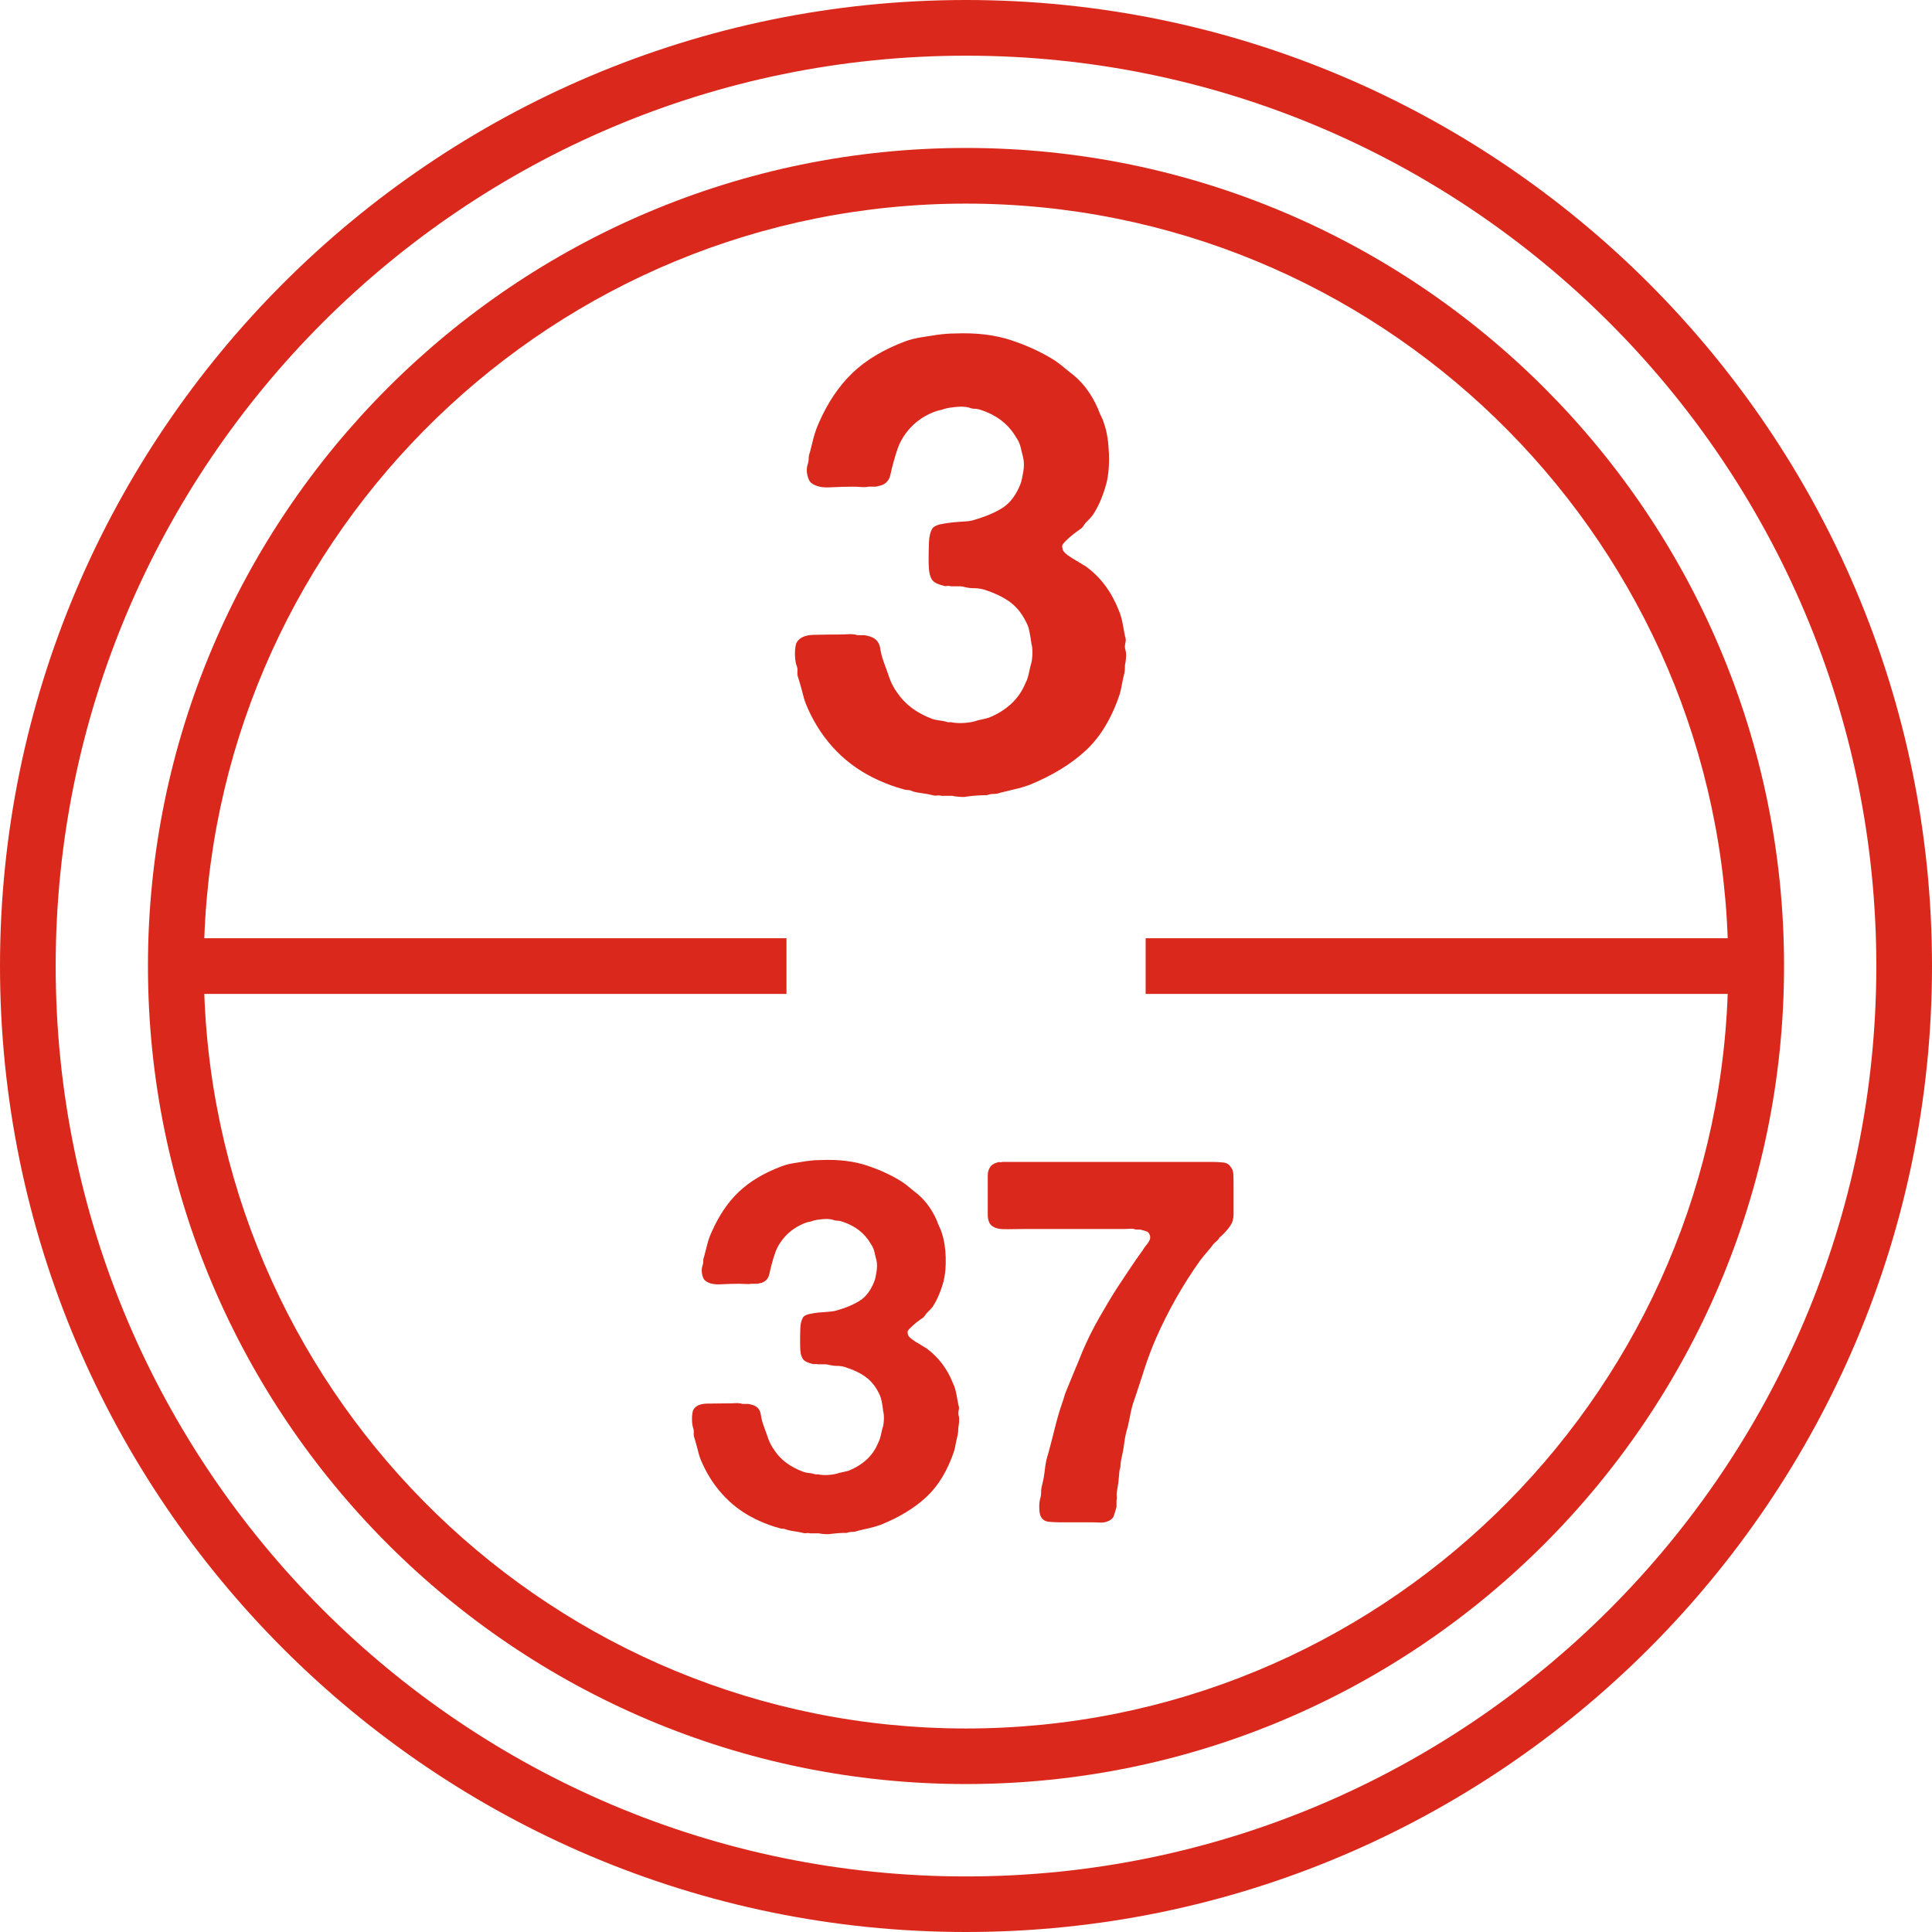 <svg width="100" height="100" viewBox="0 0 100 100" fill="none" xmlns="http://www.w3.org/2000/svg">
<path d="M50 97.124C24.018 97.124 2.882 75.987 2.882 50.006C2.882 24.024 24.018 2.882 50 2.882C75.982 2.882 97.118 24.018 97.118 50C97.118 75.982 75.982 97.124 50 97.124ZM50 0C22.43 0 0 22.43 0 50C0 77.57 22.43 100 50 100C77.57 100 100 77.57 100 50C100.006 22.43 77.57 0 50 0Z" fill="#DA291C"/>
<path d="M50 89.466C28.725 89.466 11.336 72.54 10.574 51.444H40.708V48.562H10.574C11.336 27.466 28.725 10.539 50 10.539C71.275 10.539 88.664 27.466 89.426 48.562H68.209H62.601H59.298V51.444H62.601H68.209H89.426C88.664 72.54 71.281 89.466 50 89.466ZM50 7.658C26.652 7.658 7.658 26.652 7.658 50C7.658 73.348 26.652 92.342 50 92.342C73.348 92.342 92.342 73.348 92.342 50C92.348 26.652 73.348 7.658 50 7.658Z" fill="#DA291C"/>
<path d="M41.274 34.76C41.263 34.881 41.28 34.996 41.326 35.106C41.413 35.395 41.493 35.666 41.557 35.932C41.62 36.198 41.713 36.452 41.823 36.694C42.198 37.532 42.695 38.265 43.313 38.895C43.931 39.524 44.658 40.021 45.496 40.396C45.692 40.483 45.9 40.569 46.108 40.644C46.316 40.719 46.541 40.794 46.783 40.858C46.847 40.881 46.922 40.893 46.997 40.893C47.072 40.893 47.159 40.916 47.245 40.962C47.401 41.008 47.563 41.037 47.742 41.06C47.921 41.083 48.094 41.112 48.273 41.158C48.337 41.181 48.418 41.187 48.504 41.176C48.591 41.164 48.672 41.17 48.735 41.193H49.295C49.382 41.216 49.509 41.233 49.677 41.245C49.844 41.257 49.971 41.251 50.058 41.228C50.237 41.205 50.404 41.187 50.572 41.176C50.739 41.164 50.907 41.158 51.086 41.158C51.196 41.112 51.311 41.095 51.432 41.095C51.553 41.095 51.669 41.072 51.779 41.031C52.044 40.968 52.298 40.904 52.541 40.846C52.784 40.794 53.026 40.719 53.269 40.633C54.458 40.148 55.434 39.553 56.197 38.848C56.959 38.144 57.548 37.162 57.964 35.909C58.01 35.736 58.045 35.557 58.079 35.378C58.114 35.204 58.149 35.025 58.195 34.846C58.218 34.76 58.229 34.615 58.229 34.419C58.252 34.332 58.27 34.211 58.281 34.055C58.293 33.899 58.287 33.778 58.264 33.691C58.218 33.558 58.212 33.426 58.247 33.293C58.281 33.16 58.276 33.039 58.229 32.929C58.183 32.686 58.143 32.45 58.097 32.219C58.05 31.988 57.987 31.774 57.9 31.572C57.525 30.625 56.965 29.874 56.214 29.325C56.035 29.216 55.873 29.117 55.717 29.025C55.561 28.938 55.411 28.84 55.255 28.73C55.076 28.598 54.99 28.476 54.99 28.367C54.967 28.28 54.978 28.205 55.024 28.153C55.071 28.101 55.111 28.049 55.157 28.003C55.377 27.783 55.654 27.564 55.983 27.339C56.029 27.293 56.093 27.206 56.179 27.073C56.243 27.01 56.312 26.94 56.376 26.877C56.439 26.813 56.508 26.732 56.572 26.646C56.861 26.207 57.092 25.664 57.265 25.029C57.375 24.59 57.421 24.07 57.398 23.475C57.375 22.88 57.3 22.384 57.167 21.985C57.121 21.829 57.069 21.685 56.999 21.558C56.936 21.425 56.878 21.292 56.832 21.16C56.48 20.345 55.983 19.704 55.342 19.242C55.209 19.133 55.082 19.029 54.961 18.93C54.84 18.832 54.712 18.74 54.58 18.647C53.916 18.232 53.17 17.885 52.333 17.608C51.496 17.331 50.526 17.215 49.423 17.261C49.267 17.261 49.117 17.267 48.978 17.279C48.834 17.29 48.678 17.308 48.499 17.331C48.21 17.377 47.933 17.417 47.655 17.463C47.378 17.51 47.118 17.573 46.876 17.66C45.75 18.081 44.837 18.624 44.133 19.294C43.428 19.97 42.845 20.83 42.383 21.887C42.273 22.13 42.187 22.378 42.117 22.632C42.054 22.886 41.984 23.146 41.921 23.412C41.875 23.521 41.857 23.631 41.857 23.741C41.857 23.851 41.834 23.96 41.794 24.07C41.748 24.249 41.748 24.428 41.794 24.613C41.84 24.803 41.904 24.931 41.99 24.994C42.21 25.173 42.539 25.248 42.966 25.225C43.394 25.202 43.786 25.19 44.138 25.19C44.271 25.19 44.416 25.196 44.566 25.208C44.722 25.219 44.855 25.213 44.964 25.19H45.328C45.547 25.144 45.692 25.104 45.755 25.058C45.934 24.948 46.044 24.786 46.085 24.578C46.131 24.37 46.183 24.145 46.252 23.903C46.316 23.66 46.391 23.429 46.466 23.21C46.541 22.99 46.651 22.782 46.778 22.58C47.153 22.008 47.673 21.587 48.331 21.327C48.441 21.281 48.533 21.258 48.614 21.24C48.689 21.229 48.782 21.2 48.897 21.16C49.053 21.113 49.255 21.084 49.509 21.061C49.763 21.038 49.977 21.05 50.156 21.096C50.266 21.142 50.37 21.16 50.468 21.16C50.566 21.16 50.67 21.183 50.78 21.223C51.594 21.489 52.2 21.962 52.599 22.644C52.709 22.8 52.784 22.967 52.83 23.158C52.876 23.342 52.916 23.527 52.963 23.701C53.009 23.92 53.009 24.163 52.963 24.428C52.916 24.694 52.876 24.89 52.83 25.023C52.61 25.595 52.304 26.011 51.923 26.265C51.536 26.519 51.034 26.732 50.422 26.911C50.289 26.958 50.116 26.981 49.908 26.992C49.7 27.004 49.486 27.021 49.261 27.044C49.041 27.067 48.839 27.102 48.649 27.142C48.464 27.189 48.337 27.252 48.268 27.339C48.158 27.518 48.094 27.755 48.083 28.066C48.071 28.372 48.065 28.673 48.065 28.956C48.065 29.135 48.071 29.297 48.083 29.452C48.094 29.608 48.123 29.741 48.164 29.851C48.21 29.984 48.285 30.082 48.395 30.151C48.504 30.215 48.649 30.273 48.822 30.313C48.868 30.336 48.926 30.342 49.007 30.33C49.082 30.319 49.157 30.324 49.22 30.348H49.521H49.7C49.775 30.348 49.85 30.359 49.913 30.382C50.093 30.428 50.26 30.446 50.427 30.446C50.595 30.446 50.751 30.469 50.907 30.509C51.478 30.688 51.946 30.913 52.31 31.185C52.674 31.462 52.963 31.849 53.188 32.357C53.234 32.467 53.263 32.583 53.286 32.704C53.309 32.825 53.332 32.941 53.35 33.05C53.35 33.096 53.355 33.137 53.367 33.183C53.378 33.229 53.384 33.27 53.384 33.316C53.43 33.449 53.442 33.633 53.436 33.876C53.425 34.119 53.396 34.292 53.355 34.407C53.309 34.586 53.275 34.748 53.24 34.904C53.205 35.06 53.159 35.204 53.09 35.331C52.911 35.77 52.657 36.14 52.327 36.44C51.998 36.74 51.611 36.977 51.172 37.151C51.017 37.197 50.832 37.237 50.612 37.283C50.433 37.353 50.214 37.393 49.954 37.416C49.688 37.439 49.446 37.428 49.226 37.382H49.059C48.926 37.335 48.793 37.312 48.66 37.295C48.527 37.283 48.395 37.254 48.262 37.214C47.447 36.908 46.841 36.452 46.443 35.857C46.264 35.614 46.137 35.366 46.044 35.112C45.958 34.858 45.859 34.581 45.744 34.269C45.657 34.026 45.594 33.789 45.559 33.558C45.524 33.327 45.42 33.154 45.247 33.044C45.161 32.981 44.993 32.923 44.751 32.877H44.387C44.254 32.831 44.098 32.819 43.925 32.825C43.746 32.837 43.584 32.842 43.428 32.842C43.007 32.842 42.568 32.848 42.106 32.86C41.644 32.871 41.343 33.021 41.211 33.304C41.164 33.46 41.147 33.639 41.147 33.847C41.147 34.055 41.17 34.24 41.211 34.396C41.268 34.523 41.286 34.638 41.274 34.76Z" fill="#DA291C"/>
<path d="M49.619 73.013C49.648 72.904 49.642 72.811 49.607 72.719C49.573 72.522 49.538 72.332 49.498 72.141C49.463 71.957 49.411 71.778 49.336 71.622C49.036 70.853 48.579 70.253 47.973 69.802C47.829 69.716 47.696 69.635 47.575 69.56C47.447 69.491 47.326 69.41 47.199 69.317C47.055 69.213 46.986 69.115 46.986 69.023C46.968 68.954 46.974 68.896 47.014 68.85C47.049 68.803 47.084 68.763 47.124 68.728C47.303 68.549 47.523 68.37 47.794 68.191C47.829 68.157 47.881 68.082 47.956 67.978C48.008 67.926 48.065 67.868 48.117 67.816C48.169 67.764 48.227 67.7 48.279 67.631C48.51 67.273 48.695 66.84 48.839 66.32C48.926 65.962 48.966 65.546 48.949 65.067C48.932 64.588 48.868 64.183 48.764 63.866C48.73 63.745 48.683 63.623 48.631 63.519C48.579 63.41 48.533 63.306 48.499 63.196C48.216 62.538 47.811 62.018 47.297 61.648C47.188 61.562 47.09 61.475 46.991 61.394C46.893 61.313 46.789 61.238 46.685 61.169C46.148 60.828 45.547 60.551 44.866 60.326C44.19 60.1 43.405 60.008 42.516 60.043C42.389 60.043 42.273 60.048 42.158 60.054C42.042 60.066 41.909 60.077 41.771 60.095C41.54 60.129 41.315 60.164 41.089 60.204C40.864 60.239 40.656 60.291 40.46 60.366C39.553 60.707 38.814 61.146 38.242 61.689C37.67 62.231 37.203 62.93 36.827 63.785C36.735 63.981 36.666 64.183 36.614 64.385C36.562 64.588 36.504 64.801 36.452 65.015C36.417 65.102 36.4 65.194 36.4 65.281C36.4 65.373 36.383 65.46 36.348 65.546C36.313 65.691 36.313 65.835 36.348 65.985C36.383 66.135 36.435 66.239 36.51 66.291C36.689 66.436 36.949 66.493 37.295 66.476C37.642 66.459 37.959 66.447 38.242 66.447C38.352 66.447 38.467 66.453 38.589 66.459C38.716 66.47 38.82 66.465 38.912 66.447H39.207C39.386 66.412 39.501 66.378 39.553 66.338C39.697 66.251 39.784 66.118 39.819 65.951C39.853 65.783 39.9 65.598 39.952 65.402C40.004 65.206 40.061 65.021 40.125 64.842C40.188 64.663 40.269 64.495 40.379 64.334C40.679 63.871 41.101 63.531 41.632 63.317C41.719 63.282 41.8 63.259 41.857 63.248C41.921 63.242 41.996 63.219 42.083 63.184C42.21 63.15 42.371 63.121 42.579 63.103C42.781 63.086 42.955 63.092 43.099 63.132C43.186 63.167 43.272 63.184 43.353 63.184C43.434 63.184 43.515 63.202 43.607 63.236C44.266 63.45 44.756 63.831 45.074 64.385C45.161 64.513 45.224 64.645 45.259 64.801C45.293 64.951 45.328 65.102 45.368 65.24C45.403 65.419 45.403 65.616 45.368 65.829C45.334 66.043 45.299 66.205 45.259 66.309C45.08 66.771 44.837 67.106 44.525 67.308C44.214 67.51 43.809 67.689 43.307 67.827C43.197 67.862 43.064 67.885 42.891 67.897C42.724 67.908 42.55 67.92 42.371 67.937C42.192 67.954 42.031 67.983 41.875 68.018C41.724 68.053 41.62 68.11 41.569 68.18C41.482 68.324 41.43 68.52 41.424 68.769C41.413 69.017 41.413 69.26 41.413 69.491C41.413 69.635 41.418 69.768 41.424 69.889C41.436 70.016 41.453 70.12 41.493 70.213C41.528 70.317 41.592 70.397 41.678 70.455C41.765 70.507 41.88 70.553 42.025 70.588C42.059 70.605 42.111 70.611 42.169 70.605C42.233 70.594 42.29 70.599 42.342 70.617H42.585H42.729C42.793 70.617 42.851 70.628 42.903 70.646C43.047 70.68 43.186 70.698 43.318 70.698C43.451 70.698 43.578 70.715 43.705 70.75C44.167 70.894 44.548 71.073 44.843 71.298C45.138 71.523 45.374 71.835 45.553 72.245C45.588 72.338 45.617 72.43 45.634 72.528C45.651 72.626 45.669 72.719 45.686 72.811C45.686 72.846 45.692 72.881 45.698 72.921C45.703 72.956 45.709 72.99 45.709 73.025C45.744 73.135 45.755 73.285 45.75 73.481C45.738 73.677 45.721 73.822 45.68 73.909C45.646 74.053 45.611 74.186 45.588 74.307C45.559 74.434 45.519 74.549 45.467 74.653C45.322 75.011 45.12 75.306 44.855 75.549C44.589 75.791 44.277 75.982 43.919 76.126C43.792 76.161 43.642 76.195 43.463 76.23C43.318 76.282 43.139 76.323 42.926 76.34C42.712 76.357 42.516 76.351 42.337 76.311H42.204C42.094 76.276 41.99 76.253 41.88 76.242C41.771 76.236 41.667 76.213 41.557 76.172C40.899 75.924 40.408 75.56 40.09 75.075C39.946 74.879 39.842 74.677 39.767 74.475C39.697 74.272 39.617 74.041 39.524 73.793C39.455 73.597 39.403 73.406 39.38 73.216C39.351 73.031 39.27 72.892 39.126 72.8C39.056 72.748 38.924 72.701 38.727 72.667H38.433C38.323 72.632 38.202 72.621 38.057 72.626C37.913 72.638 37.78 72.638 37.659 72.638C37.318 72.638 36.966 72.644 36.59 72.65C36.215 72.661 35.978 72.777 35.869 73.008C35.834 73.135 35.817 73.279 35.817 73.447C35.817 73.614 35.834 73.764 35.869 73.885C35.903 73.978 35.915 74.07 35.909 74.168C35.898 74.267 35.915 74.359 35.95 74.451C36.019 74.682 36.082 74.908 36.134 75.121C36.186 75.335 36.255 75.543 36.348 75.733C36.648 76.409 37.053 77.004 37.549 77.512C38.046 78.02 38.635 78.425 39.31 78.725C39.472 78.794 39.634 78.864 39.807 78.927C39.975 78.99 40.16 79.048 40.356 79.1C40.408 79.118 40.465 79.129 40.529 79.129C40.593 79.129 40.656 79.146 40.731 79.181C40.858 79.216 40.991 79.245 41.13 79.262C41.274 79.279 41.413 79.308 41.557 79.343C41.609 79.36 41.672 79.366 41.742 79.354C41.811 79.343 41.875 79.349 41.927 79.366H42.383C42.452 79.383 42.556 79.395 42.689 79.406C42.822 79.412 42.926 79.412 42.995 79.395C43.139 79.377 43.278 79.366 43.411 79.354C43.544 79.343 43.682 79.343 43.827 79.343C43.913 79.308 44.011 79.291 44.11 79.291C44.208 79.291 44.3 79.273 44.387 79.239C44.6 79.187 44.803 79.135 45.005 79.094C45.201 79.048 45.397 78.99 45.594 78.921C46.558 78.528 47.344 78.049 47.956 77.478C48.568 76.906 49.047 76.115 49.388 75.098C49.423 74.954 49.457 74.815 49.48 74.671C49.509 74.526 49.538 74.388 49.573 74.243C49.59 74.174 49.602 74.059 49.602 73.897C49.619 73.828 49.63 73.73 49.642 73.602C49.648 73.475 49.648 73.377 49.63 73.308C49.602 73.233 49.596 73.123 49.619 73.013Z" fill="#DA291C"/>
<path d="M63.71 60.412C63.623 60.268 63.485 60.187 63.312 60.17C63.133 60.152 62.936 60.141 62.722 60.141H60.747H51.877C51.842 60.158 51.802 60.164 51.756 60.152C51.709 60.147 51.669 60.147 51.634 60.164C51.438 60.216 51.305 60.308 51.236 60.43C51.167 60.539 51.126 60.672 51.126 60.828V61.307V62.509V62.884C51.126 63.011 51.144 63.115 51.178 63.207C51.213 63.334 51.294 63.433 51.421 63.502C51.565 63.589 51.819 63.635 52.183 63.623C52.547 63.617 52.853 63.612 53.107 63.612H57.196H58.235C58.322 63.612 58.42 63.606 58.518 63.6C58.616 63.594 58.703 63.606 58.772 63.641H59.015C59.136 63.675 59.246 63.71 59.338 63.733C59.425 63.762 59.488 63.837 59.523 63.958C59.558 64.085 59.511 64.218 59.39 64.374C59.263 64.524 59.188 64.634 59.148 64.709C58.917 65.026 58.691 65.35 58.478 65.673C58.264 65.997 58.05 66.314 57.837 66.638C57.496 67.169 57.173 67.718 56.861 68.266C56.549 68.815 56.266 69.387 56.018 69.976C55.873 70.334 55.735 70.68 55.59 71.015C55.446 71.356 55.307 71.702 55.163 72.055C55.128 72.141 55.094 72.24 55.071 72.338C55.042 72.436 55.013 72.528 54.978 72.621C54.834 73.031 54.712 73.458 54.603 73.903C54.493 74.347 54.377 74.792 54.256 75.237C54.17 75.502 54.112 75.774 54.083 76.051C54.054 76.328 54.008 76.6 53.939 76.865C53.904 76.992 53.887 77.114 53.887 77.241C53.887 77.368 53.869 77.483 53.835 77.587C53.8 77.731 53.783 77.899 53.794 78.095C53.8 78.292 53.835 78.436 53.887 78.523C53.973 78.667 54.106 78.748 54.274 78.765C54.441 78.783 54.626 78.794 54.822 78.794H56.48C56.624 78.794 56.763 78.8 56.907 78.806C57.051 78.817 57.173 78.8 57.282 78.765C57.479 78.696 57.6 78.598 57.646 78.471C57.692 78.35 57.739 78.188 57.791 77.991V77.674C57.808 77.587 57.814 77.506 57.802 77.431C57.791 77.362 57.796 77.281 57.814 77.189C57.848 76.992 57.877 76.808 57.895 76.64C57.912 76.473 57.929 76.288 57.947 76.091C57.981 76.005 57.998 75.918 57.998 75.837C57.998 75.757 58.01 75.676 58.027 75.583C58.097 75.283 58.154 74.988 58.189 74.7C58.224 74.417 58.287 74.128 58.374 73.845C58.426 73.614 58.478 73.383 58.518 73.152C58.564 72.921 58.628 72.678 58.72 72.43C58.899 71.893 59.073 71.368 59.24 70.842C59.408 70.316 59.604 69.802 59.818 69.306C60.459 67.845 61.227 66.493 62.116 65.246C62.226 65.102 62.341 64.963 62.463 64.819C62.59 64.674 62.705 64.536 62.809 64.391C62.861 64.339 62.919 64.287 62.982 64.23C63.046 64.178 63.092 64.114 63.127 64.045C63.179 64.01 63.242 63.958 63.312 63.883C63.398 63.796 63.485 63.698 63.566 63.6C63.646 63.502 63.71 63.398 63.768 63.294C63.82 63.15 63.849 62.999 63.849 62.838V62.33V61.232C63.849 61.071 63.843 60.915 63.837 60.765C63.825 60.62 63.785 60.499 63.71 60.412Z" fill="#DA291C"/>
</svg>

